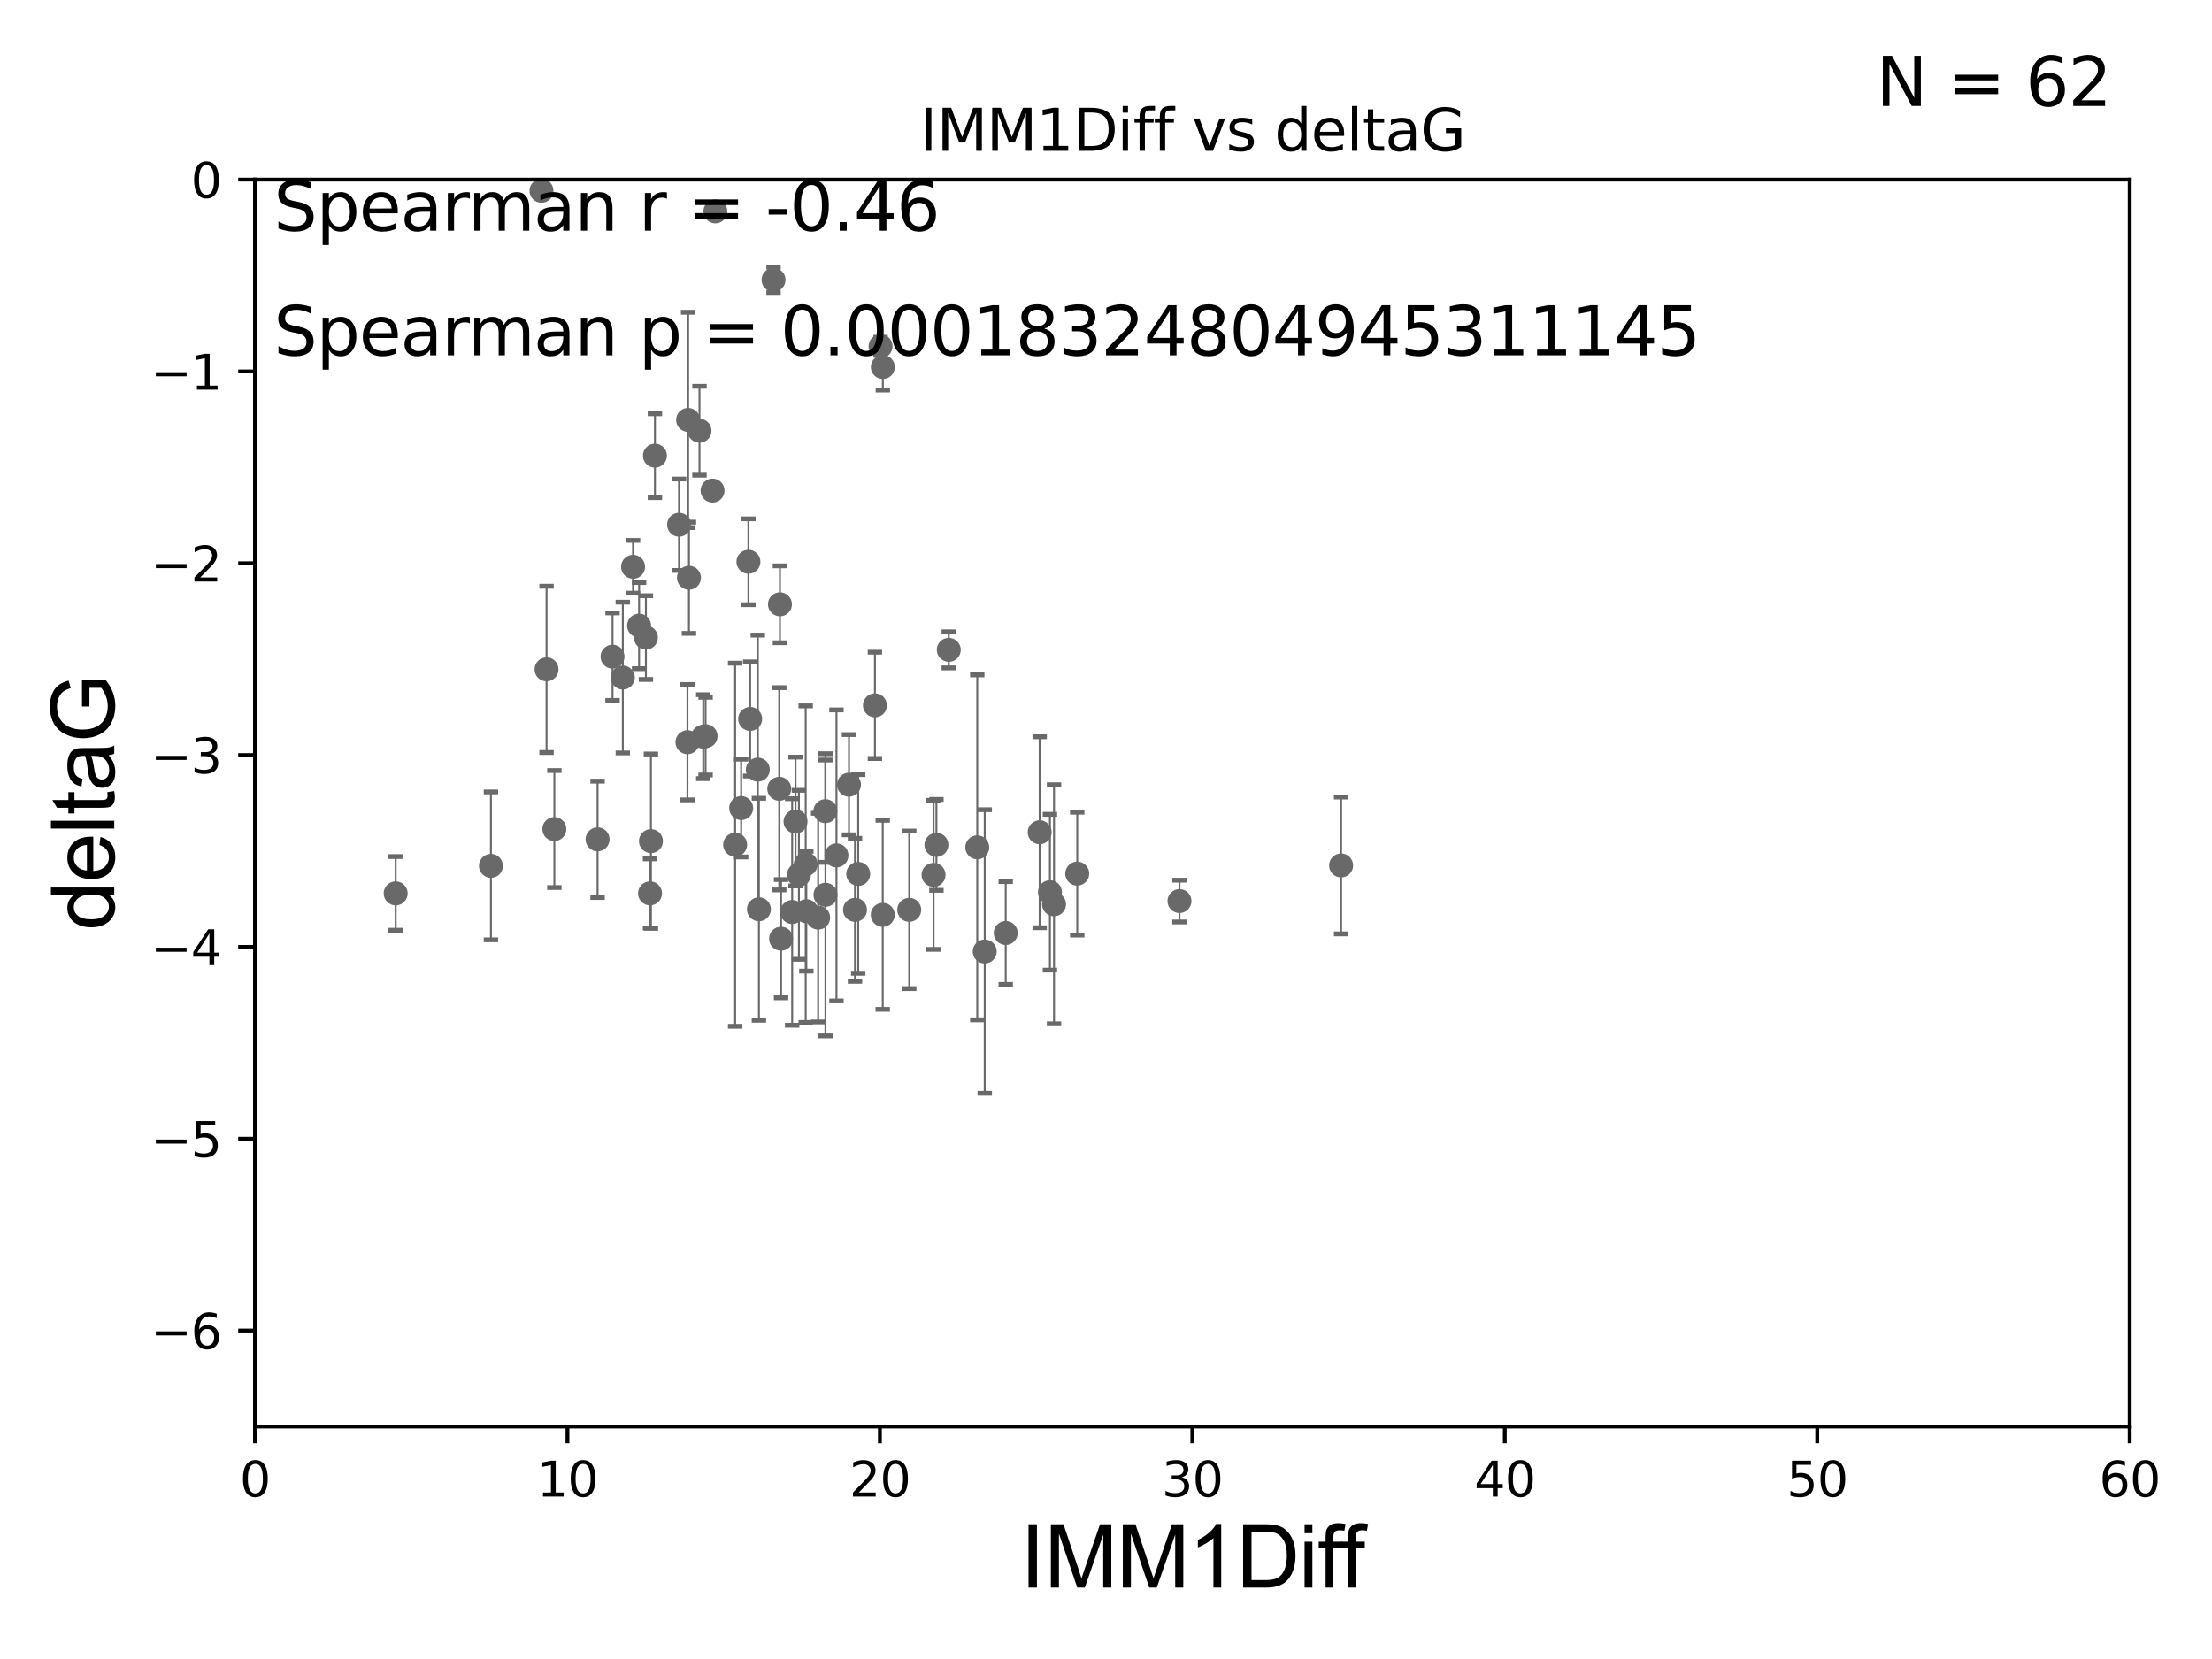 <?xml version="1.0" encoding="utf-8" standalone="no"?>
<!DOCTYPE svg PUBLIC "-//W3C//DTD SVG 1.1//EN"
  "http://www.w3.org/Graphics/SVG/1.1/DTD/svg11.dtd">
<svg xmlns:xlink="http://www.w3.org/1999/xlink" width="460.8pt" height="345.6pt" viewBox="0 0 460.8 345.6" xmlns="http://www.w3.org/2000/svg" version="1.1">
 <defs>
  <style type="text/css">*{stroke-linejoin: round; stroke-linecap: butt}</style>
 </defs>
 <g id="figure_1">
  <g id="patch_1">
   <path d="M 0 345.6 
L 460.8 345.6 
L 460.8 0 
L 0 0 
z
" style="fill: #ffffff"/>
  </g>
  <g id="axes_1">
   <g id="patch_2">
    <path d="M 53.12 297.16 
L 443.655 297.16 
L 443.655 37.411 
L 53.12 37.411 
z
" style="fill: #ffffff"/>
   </g>
   <g id="PathCollection_1">
    <defs>
     <path id="m19faa1e65d" d="M 0 1.118 
C 0.297 1.118 0.581 1 0.791 0.791 
C 1 0.581 1.118 0.297 1.118 0 
C 1.118 -0.297 1 -0.581 0.791 -0.791 
C 0.581 -1 0.297 -1.118 0 -1.118 
C -0.297 -1.118 -0.581 -1 -0.791 -0.791 
C -1 -0.581 -1.118 -0.297 -1.118 0 
C -1.118 0.297 -1 0.581 -0.791 0.791 
C -0.581 1 -0.297 1.118 0 1.118 
z
" style="stroke: #696969"/>
    </defs>
    <g clip-path="url(#p9a0e76ce4c)">
     <use xlink:href="#m19faa1e65d" x="82.423" y="186.106" style="fill: #696969; stroke: #696969"/>
     <use xlink:href="#m19faa1e65d" x="158.096" y="189.419" style="fill: #696969; stroke: #696969"/>
     <use xlink:href="#m19faa1e65d" x="102.269" y="180.376" style="fill: #696969; stroke: #696969"/>
     <use xlink:href="#m19faa1e65d" x="183.891" y="190.574" style="fill: #696969; stroke: #696969"/>
     <use xlink:href="#m19faa1e65d" x="135.412" y="186.106" style="fill: #696969; stroke: #696969"/>
     <use xlink:href="#m19faa1e65d" x="224.409" y="181.991" style="fill: #696969; stroke: #696969"/>
     <use xlink:href="#m19faa1e65d" x="162.711" y="195.547" style="fill: #696969; stroke: #696969"/>
     <use xlink:href="#m19faa1e65d" x="216.585" y="173.374" style="fill: #696969; stroke: #696969"/>
     <use xlink:href="#m19faa1e65d" x="195.073" y="175.999" style="fill: #696969; stroke: #696969"/>
     <use xlink:href="#m19faa1e65d" x="174.251" y="178.199" style="fill: #696969; stroke: #696969"/>
     <use xlink:href="#m19faa1e65d" x="189.41" y="189.537" style="fill: #696969; stroke: #696969"/>
     <use xlink:href="#m19faa1e65d" x="218.72" y="185.863" style="fill: #696969; stroke: #696969"/>
     <use xlink:href="#m19faa1e65d" x="178.111" y="189.535" style="fill: #696969; stroke: #696969"/>
     <use xlink:href="#m19faa1e65d" x="219.573" y="188.373" style="fill: #696969; stroke: #696969"/>
     <use xlink:href="#m19faa1e65d" x="166.427" y="182.237" style="fill: #696969; stroke: #696969"/>
     <use xlink:href="#m19faa1e65d" x="154.399" y="168.335" style="fill: #696969; stroke: #696969"/>
     <use xlink:href="#m19faa1e65d" x="171.96" y="186.405" style="fill: #696969; stroke: #696969"/>
     <use xlink:href="#m19faa1e65d" x="167.84" y="180.024" style="fill: #696969; stroke: #696969"/>
     <use xlink:href="#m19faa1e65d" x="205.136" y="198.212" style="fill: #696969; stroke: #696969"/>
     <use xlink:href="#m19faa1e65d" x="146.985" y="153.352" style="fill: #696969; stroke: #696969"/>
     <use xlink:href="#m19faa1e65d" x="167.976" y="189.822" style="fill: #696969; stroke: #696969"/>
     <use xlink:href="#m19faa1e65d" x="131.878" y="118.068" style="fill: #696969; stroke: #696969"/>
     <use xlink:href="#m19faa1e65d" x="143.347" y="87.479" style="fill: #696969; stroke: #696969"/>
     <use xlink:href="#m19faa1e65d" x="165.021" y="189.984" style="fill: #696969; stroke: #696969"/>
     <use xlink:href="#m19faa1e65d" x="245.706" y="187.708" style="fill: #696969; stroke: #696969"/>
     <use xlink:href="#m19faa1e65d" x="194.474" y="182.252" style="fill: #696969; stroke: #696969"/>
     <use xlink:href="#m19faa1e65d" x="209.51" y="194.359" style="fill: #696969; stroke: #696969"/>
     <use xlink:href="#m19faa1e65d" x="143.522" y="120.356" style="fill: #696969; stroke: #696969"/>
     <use xlink:href="#m19faa1e65d" x="124.484" y="174.85" style="fill: #696969; stroke: #696969"/>
     <use xlink:href="#m19faa1e65d" x="143.21" y="154.616" style="fill: #696969; stroke: #696969"/>
     <use xlink:href="#m19faa1e65d" x="146.503" y="153.463" style="fill: #696969; stroke: #696969"/>
     <use xlink:href="#m19faa1e65d" x="161.142" y="58.296" style="fill: #696969; stroke: #696969"/>
     <use xlink:href="#m19faa1e65d" x="127.602" y="136.796" style="fill: #696969; stroke: #696969"/>
     <use xlink:href="#m19faa1e65d" x="170.437" y="191.154" style="fill: #696969; stroke: #696969"/>
     <use xlink:href="#m19faa1e65d" x="165.724" y="171.14" style="fill: #696969; stroke: #696969"/>
     <use xlink:href="#m19faa1e65d" x="145.716" y="89.728" style="fill: #696969; stroke: #696969"/>
     <use xlink:href="#m19faa1e65d" x="279.376" y="180.29" style="fill: #696969; stroke: #696969"/>
     <use xlink:href="#m19faa1e65d" x="134.553" y="132.82" style="fill: #696969; stroke: #696969"/>
     <use xlink:href="#m19faa1e65d" x="157.868" y="160.327" style="fill: #696969; stroke: #696969"/>
     <use xlink:href="#m19faa1e65d" x="112.8" y="39.743" style="fill: #696969; stroke: #696969"/>
     <use xlink:href="#m19faa1e65d" x="129.743" y="141.149" style="fill: #696969; stroke: #696969"/>
     <use xlink:href="#m19faa1e65d" x="155.909" y="117.024" style="fill: #696969; stroke: #696969"/>
     <use xlink:href="#m19faa1e65d" x="203.58" y="176.517" style="fill: #696969; stroke: #696969"/>
     <use xlink:href="#m19faa1e65d" x="153.143" y="175.971" style="fill: #696969; stroke: #696969"/>
     <use xlink:href="#m19faa1e65d" x="136.434" y="94.924" style="fill: #696969; stroke: #696969"/>
     <use xlink:href="#m19faa1e65d" x="148.437" y="102.197" style="fill: #696969; stroke: #696969"/>
     <use xlink:href="#m19faa1e65d" x="156.273" y="149.765" style="fill: #696969; stroke: #696969"/>
     <use xlink:href="#m19faa1e65d" x="162.333" y="164.319" style="fill: #696969; stroke: #696969"/>
     <use xlink:href="#m19faa1e65d" x="176.861" y="163.468" style="fill: #696969; stroke: #696969"/>
     <use xlink:href="#m19faa1e65d" x="178.781" y="182.053" style="fill: #696969; stroke: #696969"/>
     <use xlink:href="#m19faa1e65d" x="113.855" y="139.439" style="fill: #696969; stroke: #696969"/>
     <use xlink:href="#m19faa1e65d" x="141.459" y="109.305" style="fill: #696969; stroke: #696969"/>
     <use xlink:href="#m19faa1e65d" x="133.134" y="130.324" style="fill: #696969; stroke: #696969"/>
     <use xlink:href="#m19faa1e65d" x="182.263" y="146.939" style="fill: #696969; stroke: #696969"/>
     <use xlink:href="#m19faa1e65d" x="135.601" y="175.22" style="fill: #696969; stroke: #696969"/>
     <use xlink:href="#m19faa1e65d" x="171.94" y="168.98" style="fill: #696969; stroke: #696969"/>
     <use xlink:href="#m19faa1e65d" x="162.476" y="125.884" style="fill: #696969; stroke: #696969"/>
     <use xlink:href="#m19faa1e65d" x="183.91" y="76.455" style="fill: #696969; stroke: #696969"/>
     <use xlink:href="#m19faa1e65d" x="149.022" y="44.03" style="fill: #696969; stroke: #696969"/>
     <use xlink:href="#m19faa1e65d" x="183.435" y="72.141" style="fill: #696969; stroke: #696969"/>
     <use xlink:href="#m19faa1e65d" x="197.65" y="135.376" style="fill: #696969; stroke: #696969"/>
     <use xlink:href="#m19faa1e65d" x="115.482" y="172.707" style="fill: #696969; stroke: #696969"/>
    </g>
   </g>
   <g id="matplotlib.axis_1">
    <g id="xtick_1">
     <g id="line2d_1">
      <defs>
       <path id="m2928870da1" d="M 0 0 
L 0 3.5 
" style="stroke: #000000; stroke-width: 0.8"/>
      </defs>
      <g>
       <use xlink:href="#m2928870da1" x="53.12" y="297.16" style="stroke: #000000; stroke-width: 0.8"/>
      </g>
     </g>
     <g id="text_1">
      <!-- 0 -->
      <g transform="translate(49.939 311.758)scale(0.1 -0.1)">
       <defs>
        <path id="DejaVuSans-30" d="M 2034 4250 
Q 1547 4250 1301 3770 
Q 1056 3291 1056 2328 
Q 1056 1369 1301 889 
Q 1547 409 2034 409 
Q 2525 409 2770 889 
Q 3016 1369 3016 2328 
Q 3016 3291 2770 3770 
Q 2525 4250 2034 4250 
z
M 2034 4750 
Q 2819 4750 3233 4129 
Q 3647 3509 3647 2328 
Q 3647 1150 3233 529 
Q 2819 -91 2034 -91 
Q 1250 -91 836 529 
Q 422 1150 422 2328 
Q 422 3509 836 4129 
Q 1250 4750 2034 4750 
z
" transform="scale(0.016)"/>
       </defs>
       <use xlink:href="#DejaVuSans-30"/>
      </g>
     </g>
    </g>
    <g id="xtick_2">
     <g id="line2d_2">
      <g>
       <use xlink:href="#m2928870da1" x="118.209" y="297.16" style="stroke: #000000; stroke-width: 0.8"/>
      </g>
     </g>
     <g id="text_2">
      <!-- 10 -->
      <g transform="translate(111.847 311.758)scale(0.1 -0.1)">
       <defs>
        <path id="DejaVuSans-31" d="M 794 531 
L 1825 531 
L 1825 4091 
L 703 3866 
L 703 4441 
L 1819 4666 
L 2450 4666 
L 2450 531 
L 3481 531 
L 3481 0 
L 794 0 
L 794 531 
z
" transform="scale(0.016)"/>
       </defs>
       <use xlink:href="#DejaVuSans-31"/>
       <use xlink:href="#DejaVuSans-30" x="63.623"/>
      </g>
     </g>
    </g>
    <g id="xtick_3">
     <g id="line2d_3">
      <g>
       <use xlink:href="#m2928870da1" x="183.298" y="297.16" style="stroke: #000000; stroke-width: 0.8"/>
      </g>
     </g>
     <g id="text_3">
      <!-- 20 -->
      <g transform="translate(176.936 311.758)scale(0.1 -0.1)">
       <defs>
        <path id="DejaVuSans-32" d="M 1228 531 
L 3431 531 
L 3431 0 
L 469 0 
L 469 531 
Q 828 903 1448 1529 
Q 2069 2156 2228 2338 
Q 2531 2678 2651 2914 
Q 2772 3150 2772 3378 
Q 2772 3750 2511 3984 
Q 2250 4219 1831 4219 
Q 1534 4219 1204 4116 
Q 875 4013 500 3803 
L 500 4441 
Q 881 4594 1212 4672 
Q 1544 4750 1819 4750 
Q 2544 4750 2975 4387 
Q 3406 4025 3406 3419 
Q 3406 3131 3298 2873 
Q 3191 2616 2906 2266 
Q 2828 2175 2409 1742 
Q 1991 1309 1228 531 
z
" transform="scale(0.016)"/>
       </defs>
       <use xlink:href="#DejaVuSans-32"/>
       <use xlink:href="#DejaVuSans-30" x="63.623"/>
      </g>
     </g>
    </g>
    <g id="xtick_4">
     <g id="line2d_4">
      <g>
       <use xlink:href="#m2928870da1" x="248.387" y="297.16" style="stroke: #000000; stroke-width: 0.8"/>
      </g>
     </g>
     <g id="text_4">
      <!-- 30 -->
      <g transform="translate(242.025 311.758)scale(0.1 -0.1)">
       <defs>
        <path id="DejaVuSans-33" d="M 2597 2516 
Q 3050 2419 3304 2112 
Q 3559 1806 3559 1356 
Q 3559 666 3084 287 
Q 2609 -91 1734 -91 
Q 1441 -91 1130 -33 
Q 819 25 488 141 
L 488 750 
Q 750 597 1062 519 
Q 1375 441 1716 441 
Q 2309 441 2620 675 
Q 2931 909 2931 1356 
Q 2931 1769 2642 2001 
Q 2353 2234 1838 2234 
L 1294 2234 
L 1294 2753 
L 1863 2753 
Q 2328 2753 2575 2939 
Q 2822 3125 2822 3475 
Q 2822 3834 2567 4026 
Q 2313 4219 1838 4219 
Q 1578 4219 1281 4162 
Q 984 4106 628 3988 
L 628 4550 
Q 988 4650 1302 4700 
Q 1616 4750 1894 4750 
Q 2613 4750 3031 4423 
Q 3450 4097 3450 3541 
Q 3450 3153 3228 2886 
Q 3006 2619 2597 2516 
z
" transform="scale(0.016)"/>
       </defs>
       <use xlink:href="#DejaVuSans-33"/>
       <use xlink:href="#DejaVuSans-30" x="63.623"/>
      </g>
     </g>
    </g>
    <g id="xtick_5">
     <g id="line2d_5">
      <g>
       <use xlink:href="#m2928870da1" x="313.477" y="297.16" style="stroke: #000000; stroke-width: 0.8"/>
      </g>
     </g>
     <g id="text_5">
      <!-- 40 -->
      <g transform="translate(307.114 311.758)scale(0.1 -0.1)">
       <defs>
        <path id="DejaVuSans-34" d="M 2419 4116 
L 825 1625 
L 2419 1625 
L 2419 4116 
z
M 2253 4666 
L 3047 4666 
L 3047 1625 
L 3713 1625 
L 3713 1100 
L 3047 1100 
L 3047 0 
L 2419 0 
L 2419 1100 
L 313 1100 
L 313 1709 
L 2253 4666 
z
" transform="scale(0.016)"/>
       </defs>
       <use xlink:href="#DejaVuSans-34"/>
       <use xlink:href="#DejaVuSans-30" x="63.623"/>
      </g>
     </g>
    </g>
    <g id="xtick_6">
     <g id="line2d_6">
      <g>
       <use xlink:href="#m2928870da1" x="378.566" y="297.16" style="stroke: #000000; stroke-width: 0.8"/>
      </g>
     </g>
     <g id="text_6">
      <!-- 50 -->
      <g transform="translate(372.203 311.758)scale(0.1 -0.1)">
       <defs>
        <path id="DejaVuSans-35" d="M 691 4666 
L 3169 4666 
L 3169 4134 
L 1269 4134 
L 1269 2991 
Q 1406 3038 1543 3061 
Q 1681 3084 1819 3084 
Q 2600 3084 3056 2656 
Q 3513 2228 3513 1497 
Q 3513 744 3044 326 
Q 2575 -91 1722 -91 
Q 1428 -91 1123 -41 
Q 819 9 494 109 
L 494 744 
Q 775 591 1075 516 
Q 1375 441 1709 441 
Q 2250 441 2565 725 
Q 2881 1009 2881 1497 
Q 2881 1984 2565 2268 
Q 2250 2553 1709 2553 
Q 1456 2553 1204 2497 
Q 953 2441 691 2322 
L 691 4666 
z
" transform="scale(0.016)"/>
       </defs>
       <use xlink:href="#DejaVuSans-35"/>
       <use xlink:href="#DejaVuSans-30" x="63.623"/>
      </g>
     </g>
    </g>
    <g id="xtick_7">
     <g id="line2d_7">
      <g>
       <use xlink:href="#m2928870da1" x="443.655" y="297.16" style="stroke: #000000; stroke-width: 0.8"/>
      </g>
     </g>
     <g id="text_7">
      <!-- 60 -->
      <g transform="translate(437.293 311.758)scale(0.1 -0.1)">
       <defs>
        <path id="DejaVuSans-36" d="M 2113 2584 
Q 1688 2584 1439 2293 
Q 1191 2003 1191 1497 
Q 1191 994 1439 701 
Q 1688 409 2113 409 
Q 2538 409 2786 701 
Q 3034 994 3034 1497 
Q 3034 2003 2786 2293 
Q 2538 2584 2113 2584 
z
M 3366 4563 
L 3366 3988 
Q 3128 4100 2886 4159 
Q 2644 4219 2406 4219 
Q 1781 4219 1451 3797 
Q 1122 3375 1075 2522 
Q 1259 2794 1537 2939 
Q 1816 3084 2150 3084 
Q 2853 3084 3261 2657 
Q 3669 2231 3669 1497 
Q 3669 778 3244 343 
Q 2819 -91 2113 -91 
Q 1303 -91 875 529 
Q 447 1150 447 2328 
Q 447 3434 972 4092 
Q 1497 4750 2381 4750 
Q 2619 4750 2861 4703 
Q 3103 4656 3366 4563 
z
" transform="scale(0.016)"/>
       </defs>
       <use xlink:href="#DejaVuSans-36"/>
       <use xlink:href="#DejaVuSans-30" x="63.623"/>
      </g>
     </g>
    </g>
    <g id="text_8">
     <!-- IMM1Diff -->
     <g transform="translate(212.546 330.722)scale(0.18 -0.18)">
      <defs>
       <path id="ArialMT-49" d="M 597 0 
L 597 4581 
L 1203 4581 
L 1203 0 
L 597 0 
z
" transform="scale(0.016)"/>
       <path id="ArialMT-4d" d="M 475 0 
L 475 4581 
L 1388 4581 
L 2472 1338 
Q 2622 884 2691 659 
Q 2769 909 2934 1394 
L 4031 4581 
L 4847 4581 
L 4847 0 
L 4263 0 
L 4263 3834 
L 2931 0 
L 2384 0 
L 1059 3900 
L 1059 0 
L 475 0 
z
" transform="scale(0.016)"/>
       <path id="ArialMT-31" d="M 2384 0 
L 1822 0 
L 1822 3584 
Q 1619 3391 1289 3197 
Q 959 3003 697 2906 
L 697 3450 
Q 1169 3672 1522 3987 
Q 1875 4303 2022 4600 
L 2384 4600 
L 2384 0 
z
" transform="scale(0.016)"/>
       <path id="ArialMT-44" d="M 494 0 
L 494 4581 
L 2072 4581 
Q 2606 4581 2888 4516 
Q 3281 4425 3559 4188 
Q 3922 3881 4101 3404 
Q 4281 2928 4281 2316 
Q 4281 1794 4159 1391 
Q 4038 988 3847 723 
Q 3656 459 3429 307 
Q 3203 156 2883 78 
Q 2563 0 2147 0 
L 494 0 
z
M 1100 541 
L 2078 541 
Q 2531 541 2789 625 
Q 3047 709 3200 863 
Q 3416 1078 3536 1442 
Q 3656 1806 3656 2325 
Q 3656 3044 3420 3430 
Q 3184 3816 2847 3947 
Q 2603 4041 2063 4041 
L 1100 4041 
L 1100 541 
z
" transform="scale(0.016)"/>
       <path id="ArialMT-69" d="M 425 3934 
L 425 4581 
L 988 4581 
L 988 3934 
L 425 3934 
z
M 425 0 
L 425 3319 
L 988 3319 
L 988 0 
L 425 0 
z
" transform="scale(0.016)"/>
       <path id="ArialMT-66" d="M 556 0 
L 556 2881 
L 59 2881 
L 59 3319 
L 556 3319 
L 556 3672 
Q 556 4006 616 4169 
Q 697 4388 901 4523 
Q 1106 4659 1475 4659 
Q 1713 4659 2000 4603 
L 1916 4113 
Q 1741 4144 1584 4144 
Q 1328 4144 1222 4034 
Q 1116 3925 1116 3625 
L 1116 3319 
L 1763 3319 
L 1763 2881 
L 1116 2881 
L 1116 0 
L 556 0 
z
" transform="scale(0.016)"/>
      </defs>
      <use xlink:href="#ArialMT-49"/>
      <use xlink:href="#ArialMT-4d" x="27.783"/>
      <use xlink:href="#ArialMT-4d" x="111.084"/>
      <use xlink:href="#ArialMT-31" x="194.385"/>
      <use xlink:href="#ArialMT-44" x="250"/>
      <use xlink:href="#ArialMT-69" x="322.217"/>
      <use xlink:href="#ArialMT-66" x="344.434"/>
      <use xlink:href="#ArialMT-66" x="370.467"/>
     </g>
    </g>
   </g>
   <g id="matplotlib.axis_2">
    <g id="ytick_1">
     <g id="line2d_8">
      <defs>
       <path id="m49fbca6e8a" d="M 0 0 
L -3.5 0 
" style="stroke: #000000; stroke-width: 0.8"/>
      </defs>
      <g>
       <use xlink:href="#m49fbca6e8a" x="53.12" y="277.179" style="stroke: #000000; stroke-width: 0.8"/>
      </g>
     </g>
     <g id="text_9">
      <!-- −6 -->
      <g transform="translate(31.378 280.979)scale(0.1 -0.1)">
       <defs>
        <path id="DejaVuSans-2212" d="M 678 2272 
L 4684 2272 
L 4684 1741 
L 678 1741 
L 678 2272 
z
" transform="scale(0.016)"/>
       </defs>
       <use xlink:href="#DejaVuSans-2212"/>
       <use xlink:href="#DejaVuSans-36" x="83.789"/>
      </g>
     </g>
    </g>
    <g id="ytick_2">
     <g id="line2d_9">
      <g>
       <use xlink:href="#m49fbca6e8a" x="53.12" y="237.218" style="stroke: #000000; stroke-width: 0.8"/>
      </g>
     </g>
     <g id="text_10">
      <!-- −5 -->
      <g transform="translate(31.378 241.017)scale(0.1 -0.1)">
       <use xlink:href="#DejaVuSans-2212"/>
       <use xlink:href="#DejaVuSans-35" x="83.789"/>
      </g>
     </g>
    </g>
    <g id="ytick_3">
     <g id="line2d_10">
      <g>
       <use xlink:href="#m49fbca6e8a" x="53.12" y="197.257" style="stroke: #000000; stroke-width: 0.8"/>
      </g>
     </g>
     <g id="text_11">
      <!-- −4 -->
      <g transform="translate(31.378 201.056)scale(0.1 -0.1)">
       <use xlink:href="#DejaVuSans-2212"/>
       <use xlink:href="#DejaVuSans-34" x="83.789"/>
      </g>
     </g>
    </g>
    <g id="ytick_4">
     <g id="line2d_11">
      <g>
       <use xlink:href="#m49fbca6e8a" x="53.12" y="157.295" style="stroke: #000000; stroke-width: 0.8"/>
      </g>
     </g>
     <g id="text_12">
      <!-- −3 -->
      <g transform="translate(31.378 161.094)scale(0.1 -0.1)">
       <use xlink:href="#DejaVuSans-2212"/>
       <use xlink:href="#DejaVuSans-33" x="83.789"/>
      </g>
     </g>
    </g>
    <g id="ytick_5">
     <g id="line2d_12">
      <g>
       <use xlink:href="#m49fbca6e8a" x="53.12" y="117.334" style="stroke: #000000; stroke-width: 0.8"/>
      </g>
     </g>
     <g id="text_13">
      <!-- −2 -->
      <g transform="translate(31.378 121.133)scale(0.1 -0.1)">
       <use xlink:href="#DejaVuSans-2212"/>
       <use xlink:href="#DejaVuSans-32" x="83.789"/>
      </g>
     </g>
    </g>
    <g id="ytick_6">
     <g id="line2d_13">
      <g>
       <use xlink:href="#m49fbca6e8a" x="53.12" y="77.373" style="stroke: #000000; stroke-width: 0.8"/>
      </g>
     </g>
     <g id="text_14">
      <!-- −1 -->
      <g transform="translate(31.378 81.172)scale(0.1 -0.1)">
       <use xlink:href="#DejaVuSans-2212"/>
       <use xlink:href="#DejaVuSans-31" x="83.789"/>
      </g>
     </g>
    </g>
    <g id="ytick_7">
     <g id="line2d_14">
      <g>
       <use xlink:href="#m49fbca6e8a" x="53.12" y="37.411" style="stroke: #000000; stroke-width: 0.8"/>
      </g>
     </g>
     <g id="text_15">
      <!-- 0 -->
      <g transform="translate(39.758 41.21)scale(0.1 -0.1)">
       <use xlink:href="#DejaVuSans-30"/>
      </g>
     </g>
    </g>
    <g id="text_16">
     <!-- deltaG -->
     <g transform="translate(23.8 193.8)rotate(-90)scale(0.18 -0.18)">
      <defs>
       <path id="ArialMT-64" d="M 2575 0 
L 2575 419 
Q 2259 -75 1647 -75 
Q 1250 -75 917 144 
Q 584 363 401 755 
Q 219 1147 219 1656 
Q 219 2153 384 2558 
Q 550 2963 881 3178 
Q 1213 3394 1622 3394 
Q 1922 3394 2156 3267 
Q 2391 3141 2538 2938 
L 2538 4581 
L 3097 4581 
L 3097 0 
L 2575 0 
z
M 797 1656 
Q 797 1019 1065 703 
Q 1334 388 1700 388 
Q 2069 388 2326 689 
Q 2584 991 2584 1609 
Q 2584 2291 2321 2609 
Q 2059 2928 1675 2928 
Q 1300 2928 1048 2622 
Q 797 2316 797 1656 
z
" transform="scale(0.016)"/>
       <path id="ArialMT-65" d="M 2694 1069 
L 3275 997 
Q 3138 488 2766 206 
Q 2394 -75 1816 -75 
Q 1088 -75 661 373 
Q 234 822 234 1631 
Q 234 2469 665 2931 
Q 1097 3394 1784 3394 
Q 2450 3394 2872 2941 
Q 3294 2488 3294 1666 
Q 3294 1616 3291 1516 
L 816 1516 
Q 847 969 1125 678 
Q 1403 388 1819 388 
Q 2128 388 2347 550 
Q 2566 713 2694 1069 
z
M 847 1978 
L 2700 1978 
Q 2663 2397 2488 2606 
Q 2219 2931 1791 2931 
Q 1403 2931 1139 2672 
Q 875 2413 847 1978 
z
" transform="scale(0.016)"/>
       <path id="ArialMT-6c" d="M 409 0 
L 409 4581 
L 972 4581 
L 972 0 
L 409 0 
z
" transform="scale(0.016)"/>
       <path id="ArialMT-74" d="M 1650 503 
L 1731 6 
Q 1494 -44 1306 -44 
Q 1000 -44 831 53 
Q 663 150 594 308 
Q 525 466 525 972 
L 525 2881 
L 113 2881 
L 113 3319 
L 525 3319 
L 525 4141 
L 1084 4478 
L 1084 3319 
L 1650 3319 
L 1650 2881 
L 1084 2881 
L 1084 941 
Q 1084 700 1114 631 
Q 1144 563 1211 522 
Q 1278 481 1403 481 
Q 1497 481 1650 503 
z
" transform="scale(0.016)"/>
       <path id="ArialMT-61" d="M 2588 409 
Q 2275 144 1986 34 
Q 1697 -75 1366 -75 
Q 819 -75 525 192 
Q 231 459 231 875 
Q 231 1119 342 1320 
Q 453 1522 633 1644 
Q 813 1766 1038 1828 
Q 1203 1872 1538 1913 
Q 2219 1994 2541 2106 
Q 2544 2222 2544 2253 
Q 2544 2597 2384 2738 
Q 2169 2928 1744 2928 
Q 1347 2928 1158 2789 
Q 969 2650 878 2297 
L 328 2372 
Q 403 2725 575 2942 
Q 747 3159 1072 3276 
Q 1397 3394 1825 3394 
Q 2250 3394 2515 3294 
Q 2781 3194 2906 3042 
Q 3031 2891 3081 2659 
Q 3109 2516 3109 2141 
L 3109 1391 
Q 3109 606 3145 398 
Q 3181 191 3288 0 
L 2700 0 
Q 2613 175 2588 409 
z
M 2541 1666 
Q 2234 1541 1622 1453 
Q 1275 1403 1131 1340 
Q 988 1278 909 1158 
Q 831 1038 831 891 
Q 831 666 1001 516 
Q 1172 366 1500 366 
Q 1825 366 2078 508 
Q 2331 650 2450 897 
Q 2541 1088 2541 1459 
L 2541 1666 
z
" transform="scale(0.016)"/>
       <path id="ArialMT-47" d="M 2638 1797 
L 2638 2334 
L 4578 2338 
L 4578 638 
Q 4131 281 3656 101 
Q 3181 -78 2681 -78 
Q 2006 -78 1454 211 
Q 903 500 622 1047 
Q 341 1594 341 2269 
Q 341 2938 620 3517 
Q 900 4097 1425 4378 
Q 1950 4659 2634 4659 
Q 3131 4659 3532 4498 
Q 3934 4338 4162 4050 
Q 4391 3763 4509 3300 
L 3963 3150 
Q 3859 3500 3706 3700 
Q 3553 3900 3268 4020 
Q 2984 4141 2638 4141 
Q 2222 4141 1919 4014 
Q 1616 3888 1430 3681 
Q 1244 3475 1141 3228 
Q 966 2803 966 2306 
Q 966 1694 1177 1281 
Q 1388 869 1791 669 
Q 2194 469 2647 469 
Q 3041 469 3416 620 
Q 3791 772 3984 944 
L 3984 1797 
L 2638 1797 
z
" transform="scale(0.016)"/>
      </defs>
      <use xlink:href="#ArialMT-64"/>
      <use xlink:href="#ArialMT-65" x="55.615"/>
      <use xlink:href="#ArialMT-6c" x="111.23"/>
      <use xlink:href="#ArialMT-74" x="133.447"/>
      <use xlink:href="#ArialMT-61" x="161.23"/>
      <use xlink:href="#ArialMT-47" x="216.846"/>
     </g>
    </g>
   </g>
   <g id="LineCollection_1">
    <path d="M 82.423 193.772 
L 82.423 178.44 
" clip-path="url(#p9a0e76ce4c)" style="fill: none; stroke: #696969; stroke-width: 0.4"/>
    <path d="M 158.096 212.542 
L 158.096 166.296 
" clip-path="url(#p9a0e76ce4c)" style="fill: none; stroke: #696969; stroke-width: 0.4"/>
    <path d="M 102.269 195.776 
L 102.269 164.976 
" clip-path="url(#p9a0e76ce4c)" style="fill: none; stroke: #696969; stroke-width: 0.4"/>
    <path d="M 183.891 210.264 
L 183.891 170.885 
" clip-path="url(#p9a0e76ce4c)" style="fill: none; stroke: #696969; stroke-width: 0.4"/>
    <path d="M 135.412 193.294 
L 135.412 178.917 
" clip-path="url(#p9a0e76ce4c)" style="fill: none; stroke: #696969; stroke-width: 0.4"/>
    <path d="M 224.409 194.789 
L 224.409 169.193 
" clip-path="url(#p9a0e76ce4c)" style="fill: none; stroke: #696969; stroke-width: 0.4"/>
    <path d="M 162.711 207.865 
L 162.711 183.229 
" clip-path="url(#p9a0e76ce4c)" style="fill: none; stroke: #696969; stroke-width: 0.4"/>
    <path d="M 216.585 193.262 
L 216.585 153.485 
" clip-path="url(#p9a0e76ce4c)" style="fill: none; stroke: #696969; stroke-width: 0.4"/>
    <path d="M 195.073 185.465 
L 195.073 166.533 
" clip-path="url(#p9a0e76ce4c)" style="fill: none; stroke: #696969; stroke-width: 0.4"/>
    <path d="M 174.251 208.509 
L 174.251 147.888 
" clip-path="url(#p9a0e76ce4c)" style="fill: none; stroke: #696969; stroke-width: 0.4"/>
    <path d="M 189.41 205.949 
L 189.41 173.124 
" clip-path="url(#p9a0e76ce4c)" style="fill: none; stroke: #696969; stroke-width: 0.4"/>
    <path d="M 218.72 202.091 
L 218.72 169.634 
" clip-path="url(#p9a0e76ce4c)" style="fill: none; stroke: #696969; stroke-width: 0.4"/>
    <path d="M 178.111 204.427 
L 178.111 174.643 
" clip-path="url(#p9a0e76ce4c)" style="fill: none; stroke: #696969; stroke-width: 0.4"/>
    <path d="M 219.573 213.274 
L 219.573 163.471 
" clip-path="url(#p9a0e76ce4c)" style="fill: none; stroke: #696969; stroke-width: 0.4"/>
    <path d="M 166.427 199.83 
L 166.427 164.644 
" clip-path="url(#p9a0e76ce4c)" style="fill: none; stroke: #696969; stroke-width: 0.4"/>
    <path d="M 154.399 178.518 
L 154.399 158.152 
" clip-path="url(#p9a0e76ce4c)" style="fill: none; stroke: #696969; stroke-width: 0.4"/>
    <path d="M 171.96 215.799 
L 171.96 157.011 
" clip-path="url(#p9a0e76ce4c)" style="fill: none; stroke: #696969; stroke-width: 0.4"/>
    <path d="M 167.84 212.998 
L 167.84 147.05 
" clip-path="url(#p9a0e76ce4c)" style="fill: none; stroke: #696969; stroke-width: 0.4"/>
    <path d="M 205.136 227.747 
L 205.136 168.678 
" clip-path="url(#p9a0e76ce4c)" style="fill: none; stroke: #696969; stroke-width: 0.4"/>
    <path d="M 146.985 161.447 
L 146.985 145.257 
" clip-path="url(#p9a0e76ce4c)" style="fill: none; stroke: #696969; stroke-width: 0.4"/>
    <path d="M 167.976 202.298 
L 167.976 177.345 
" clip-path="url(#p9a0e76ce4c)" style="fill: none; stroke: #696969; stroke-width: 0.4"/>
    <path d="M 131.878 123.559 
L 131.878 112.578 
" clip-path="url(#p9a0e76ce4c)" style="fill: none; stroke: #696969; stroke-width: 0.4"/>
    <path d="M 143.347 109.908 
L 143.347 65.051 
" clip-path="url(#p9a0e76ce4c)" style="fill: none; stroke: #696969; stroke-width: 0.4"/>
    <path d="M 165.021 213.579 
L 165.021 166.389 
" clip-path="url(#p9a0e76ce4c)" style="fill: none; stroke: #696969; stroke-width: 0.4"/>
    <path d="M 245.706 192.054 
L 245.706 183.361 
" clip-path="url(#p9a0e76ce4c)" style="fill: none; stroke: #696969; stroke-width: 0.4"/>
    <path d="M 194.474 197.771 
L 194.474 166.733 
" clip-path="url(#p9a0e76ce4c)" style="fill: none; stroke: #696969; stroke-width: 0.4"/>
    <path d="M 209.51 205.069 
L 209.51 183.649 
" clip-path="url(#p9a0e76ce4c)" style="fill: none; stroke: #696969; stroke-width: 0.4"/>
    <path d="M 143.522 131.941 
L 143.522 108.772 
" clip-path="url(#p9a0e76ce4c)" style="fill: none; stroke: #696969; stroke-width: 0.4"/>
    <path d="M 124.484 186.971 
L 124.484 162.729 
" clip-path="url(#p9a0e76ce4c)" style="fill: none; stroke: #696969; stroke-width: 0.4"/>
    <path d="M 143.21 166.633 
L 143.21 142.598 
" clip-path="url(#p9a0e76ce4c)" style="fill: none; stroke: #696969; stroke-width: 0.4"/>
    <path d="M 146.503 162.203 
L 146.503 144.722 
" clip-path="url(#p9a0e76ce4c)" style="fill: none; stroke: #696969; stroke-width: 0.4"/>
    <path d="M 161.142 60.924 
L 161.142 55.667 
" clip-path="url(#p9a0e76ce4c)" style="fill: none; stroke: #696969; stroke-width: 0.4"/>
    <path d="M 127.602 145.911 
L 127.602 127.681 
" clip-path="url(#p9a0e76ce4c)" style="fill: none; stroke: #696969; stroke-width: 0.4"/>
    <path d="M 170.437 212.883 
L 170.437 169.424 
" clip-path="url(#p9a0e76ce4c)" style="fill: none; stroke: #696969; stroke-width: 0.4"/>
    <path d="M 165.724 184.556 
L 165.724 157.723 
" clip-path="url(#p9a0e76ce4c)" style="fill: none; stroke: #696969; stroke-width: 0.4"/>
    <path d="M 145.716 98.987 
L 145.716 80.469 
" clip-path="url(#p9a0e76ce4c)" style="fill: none; stroke: #696969; stroke-width: 0.4"/>
    <path d="M 279.376 194.544 
L 279.376 166.036 
" clip-path="url(#p9a0e76ce4c)" style="fill: none; stroke: #696969; stroke-width: 0.4"/>
    <path d="M 134.553 141.544 
L 134.553 124.096 
" clip-path="url(#p9a0e76ce4c)" style="fill: none; stroke: #696969; stroke-width: 0.4"/>
    <path d="M 157.868 188.351 
L 157.868 132.303 
" clip-path="url(#p9a0e76ce4c)" style="fill: none; stroke: #696969; stroke-width: 0.4"/>
    <path d="M 112.8 40.339 
L 112.8 39.147 
" clip-path="url(#p9a0e76ce4c)" style="fill: none; stroke: #696969; stroke-width: 0.4"/>
    <path d="M 129.743 156.854 
L 129.743 125.445 
" clip-path="url(#p9a0e76ce4c)" style="fill: none; stroke: #696969; stroke-width: 0.4"/>
    <path d="M 155.909 125.969 
L 155.909 108.079 
" clip-path="url(#p9a0e76ce4c)" style="fill: none; stroke: #696969; stroke-width: 0.4"/>
    <path d="M 203.58 212.446 
L 203.58 140.589 
" clip-path="url(#p9a0e76ce4c)" style="fill: none; stroke: #696969; stroke-width: 0.4"/>
    <path d="M 153.143 213.79 
L 153.143 138.152 
" clip-path="url(#p9a0e76ce4c)" style="fill: none; stroke: #696969; stroke-width: 0.4"/>
    <path d="M 136.434 103.66 
L 136.434 86.189 
" clip-path="url(#p9a0e76ce4c)" style="fill: none; stroke: #696969; stroke-width: 0.4"/>
    <path d="M 148.437 103.324 
L 148.437 101.07 
" clip-path="url(#p9a0e76ce4c)" style="fill: none; stroke: #696969; stroke-width: 0.4"/>
    <path d="M 156.273 161.656 
L 156.273 137.874 
" clip-path="url(#p9a0e76ce4c)" style="fill: none; stroke: #696969; stroke-width: 0.4"/>
    <path d="M 162.333 185.386 
L 162.333 143.252 
" clip-path="url(#p9a0e76ce4c)" style="fill: none; stroke: #696969; stroke-width: 0.4"/>
    <path d="M 176.861 173.905 
L 176.861 153.031 
" clip-path="url(#p9a0e76ce4c)" style="fill: none; stroke: #696969; stroke-width: 0.4"/>
    <path d="M 178.781 202.753 
L 178.781 161.353 
" clip-path="url(#p9a0e76ce4c)" style="fill: none; stroke: #696969; stroke-width: 0.4"/>
    <path d="M 113.855 156.758 
L 113.855 122.12 
" clip-path="url(#p9a0e76ce4c)" style="fill: none; stroke: #696969; stroke-width: 0.4"/>
    <path d="M 141.459 118.83 
L 141.459 99.781 
" clip-path="url(#p9a0e76ce4c)" style="fill: none; stroke: #696969; stroke-width: 0.4"/>
    <path d="M 133.134 139.295 
L 133.134 121.353 
" clip-path="url(#p9a0e76ce4c)" style="fill: none; stroke: #696969; stroke-width: 0.4"/>
    <path d="M 182.263 158.012 
L 182.263 135.866 
" clip-path="url(#p9a0e76ce4c)" style="fill: none; stroke: #696969; stroke-width: 0.4"/>
    <path d="M 135.601 193.363 
L 135.601 157.077 
" clip-path="url(#p9a0e76ce4c)" style="fill: none; stroke: #696969; stroke-width: 0.4"/>
    <path d="M 171.94 179.638 
L 171.94 158.322 
" clip-path="url(#p9a0e76ce4c)" style="fill: none; stroke: #696969; stroke-width: 0.4"/>
    <path d="M 162.476 133.894 
L 162.476 117.874 
" clip-path="url(#p9a0e76ce4c)" style="fill: none; stroke: #696969; stroke-width: 0.4"/>
    <path d="M 183.91 81.253 
L 183.91 71.657 
" clip-path="url(#p9a0e76ce4c)" style="fill: none; stroke: #696969; stroke-width: 0.4"/>
    <path d="M 149.022 45.49 
L 149.022 42.569 
" clip-path="url(#p9a0e76ce4c)" style="fill: none; stroke: #696969; stroke-width: 0.4"/>
    <path d="M 183.435 74.007 
L 183.435 70.275 
" clip-path="url(#p9a0e76ce4c)" style="fill: none; stroke: #696969; stroke-width: 0.4"/>
    <path d="M 197.65 139.136 
L 197.65 131.615 
" clip-path="url(#p9a0e76ce4c)" style="fill: none; stroke: #696969; stroke-width: 0.4"/>
    <path d="M 115.482 184.894 
L 115.482 160.52 
" clip-path="url(#p9a0e76ce4c)" style="fill: none; stroke: #696969; stroke-width: 0.4"/>
   </g>
   <g id="line2d_15">
    <defs>
     <path id="maac2ceda4a" d="M 1.5 0 
L -1.5 -0 
" style="stroke: #696969"/>
    </defs>
    <g clip-path="url(#p9a0e76ce4c)">
     <use xlink:href="#maac2ceda4a" x="82.423" y="193.772" style="fill: #696969; stroke: #696969"/>
     <use xlink:href="#maac2ceda4a" x="158.096" y="212.542" style="fill: #696969; stroke: #696969"/>
     <use xlink:href="#maac2ceda4a" x="102.269" y="195.776" style="fill: #696969; stroke: #696969"/>
     <use xlink:href="#maac2ceda4a" x="183.891" y="210.264" style="fill: #696969; stroke: #696969"/>
     <use xlink:href="#maac2ceda4a" x="135.412" y="193.294" style="fill: #696969; stroke: #696969"/>
     <use xlink:href="#maac2ceda4a" x="224.409" y="194.789" style="fill: #696969; stroke: #696969"/>
     <use xlink:href="#maac2ceda4a" x="162.711" y="207.865" style="fill: #696969; stroke: #696969"/>
     <use xlink:href="#maac2ceda4a" x="216.585" y="193.262" style="fill: #696969; stroke: #696969"/>
     <use xlink:href="#maac2ceda4a" x="195.073" y="185.465" style="fill: #696969; stroke: #696969"/>
     <use xlink:href="#maac2ceda4a" x="174.251" y="208.509" style="fill: #696969; stroke: #696969"/>
     <use xlink:href="#maac2ceda4a" x="189.41" y="205.949" style="fill: #696969; stroke: #696969"/>
     <use xlink:href="#maac2ceda4a" x="218.72" y="202.091" style="fill: #696969; stroke: #696969"/>
     <use xlink:href="#maac2ceda4a" x="178.111" y="204.427" style="fill: #696969; stroke: #696969"/>
     <use xlink:href="#maac2ceda4a" x="219.573" y="213.274" style="fill: #696969; stroke: #696969"/>
     <use xlink:href="#maac2ceda4a" x="166.427" y="199.83" style="fill: #696969; stroke: #696969"/>
     <use xlink:href="#maac2ceda4a" x="154.399" y="178.518" style="fill: #696969; stroke: #696969"/>
     <use xlink:href="#maac2ceda4a" x="171.96" y="215.799" style="fill: #696969; stroke: #696969"/>
     <use xlink:href="#maac2ceda4a" x="167.84" y="212.998" style="fill: #696969; stroke: #696969"/>
     <use xlink:href="#maac2ceda4a" x="205.136" y="227.747" style="fill: #696969; stroke: #696969"/>
     <use xlink:href="#maac2ceda4a" x="146.985" y="161.447" style="fill: #696969; stroke: #696969"/>
     <use xlink:href="#maac2ceda4a" x="167.976" y="202.298" style="fill: #696969; stroke: #696969"/>
     <use xlink:href="#maac2ceda4a" x="131.878" y="123.559" style="fill: #696969; stroke: #696969"/>
     <use xlink:href="#maac2ceda4a" x="143.347" y="109.908" style="fill: #696969; stroke: #696969"/>
     <use xlink:href="#maac2ceda4a" x="165.021" y="213.579" style="fill: #696969; stroke: #696969"/>
     <use xlink:href="#maac2ceda4a" x="245.706" y="192.054" style="fill: #696969; stroke: #696969"/>
     <use xlink:href="#maac2ceda4a" x="194.474" y="197.771" style="fill: #696969; stroke: #696969"/>
     <use xlink:href="#maac2ceda4a" x="209.51" y="205.069" style="fill: #696969; stroke: #696969"/>
     <use xlink:href="#maac2ceda4a" x="143.522" y="131.941" style="fill: #696969; stroke: #696969"/>
     <use xlink:href="#maac2ceda4a" x="124.484" y="186.971" style="fill: #696969; stroke: #696969"/>
     <use xlink:href="#maac2ceda4a" x="143.21" y="166.633" style="fill: #696969; stroke: #696969"/>
     <use xlink:href="#maac2ceda4a" x="146.503" y="162.203" style="fill: #696969; stroke: #696969"/>
     <use xlink:href="#maac2ceda4a" x="161.142" y="60.924" style="fill: #696969; stroke: #696969"/>
     <use xlink:href="#maac2ceda4a" x="127.602" y="145.911" style="fill: #696969; stroke: #696969"/>
     <use xlink:href="#maac2ceda4a" x="170.437" y="212.883" style="fill: #696969; stroke: #696969"/>
     <use xlink:href="#maac2ceda4a" x="165.724" y="184.556" style="fill: #696969; stroke: #696969"/>
     <use xlink:href="#maac2ceda4a" x="145.716" y="98.987" style="fill: #696969; stroke: #696969"/>
     <use xlink:href="#maac2ceda4a" x="279.376" y="194.544" style="fill: #696969; stroke: #696969"/>
     <use xlink:href="#maac2ceda4a" x="134.553" y="141.544" style="fill: #696969; stroke: #696969"/>
     <use xlink:href="#maac2ceda4a" x="157.868" y="188.351" style="fill: #696969; stroke: #696969"/>
     <use xlink:href="#maac2ceda4a" x="112.8" y="40.339" style="fill: #696969; stroke: #696969"/>
     <use xlink:href="#maac2ceda4a" x="129.743" y="156.854" style="fill: #696969; stroke: #696969"/>
     <use xlink:href="#maac2ceda4a" x="155.909" y="125.969" style="fill: #696969; stroke: #696969"/>
     <use xlink:href="#maac2ceda4a" x="203.58" y="212.446" style="fill: #696969; stroke: #696969"/>
     <use xlink:href="#maac2ceda4a" x="153.143" y="213.79" style="fill: #696969; stroke: #696969"/>
     <use xlink:href="#maac2ceda4a" x="136.434" y="103.66" style="fill: #696969; stroke: #696969"/>
     <use xlink:href="#maac2ceda4a" x="148.437" y="103.324" style="fill: #696969; stroke: #696969"/>
     <use xlink:href="#maac2ceda4a" x="156.273" y="161.656" style="fill: #696969; stroke: #696969"/>
     <use xlink:href="#maac2ceda4a" x="162.333" y="185.386" style="fill: #696969; stroke: #696969"/>
     <use xlink:href="#maac2ceda4a" x="176.861" y="173.905" style="fill: #696969; stroke: #696969"/>
     <use xlink:href="#maac2ceda4a" x="178.781" y="202.753" style="fill: #696969; stroke: #696969"/>
     <use xlink:href="#maac2ceda4a" x="113.855" y="156.758" style="fill: #696969; stroke: #696969"/>
     <use xlink:href="#maac2ceda4a" x="141.459" y="118.83" style="fill: #696969; stroke: #696969"/>
     <use xlink:href="#maac2ceda4a" x="133.134" y="139.295" style="fill: #696969; stroke: #696969"/>
     <use xlink:href="#maac2ceda4a" x="182.263" y="158.012" style="fill: #696969; stroke: #696969"/>
     <use xlink:href="#maac2ceda4a" x="135.601" y="193.363" style="fill: #696969; stroke: #696969"/>
     <use xlink:href="#maac2ceda4a" x="171.94" y="179.638" style="fill: #696969; stroke: #696969"/>
     <use xlink:href="#maac2ceda4a" x="162.476" y="133.894" style="fill: #696969; stroke: #696969"/>
     <use xlink:href="#maac2ceda4a" x="183.91" y="81.253" style="fill: #696969; stroke: #696969"/>
     <use xlink:href="#maac2ceda4a" x="149.022" y="45.49" style="fill: #696969; stroke: #696969"/>
     <use xlink:href="#maac2ceda4a" x="183.435" y="74.007" style="fill: #696969; stroke: #696969"/>
     <use xlink:href="#maac2ceda4a" x="197.65" y="139.136" style="fill: #696969; stroke: #696969"/>
     <use xlink:href="#maac2ceda4a" x="115.482" y="184.894" style="fill: #696969; stroke: #696969"/>
    </g>
   </g>
   <g id="line2d_16">
    <g clip-path="url(#p9a0e76ce4c)">
     <use xlink:href="#maac2ceda4a" x="82.423" y="178.44" style="fill: #696969; stroke: #696969"/>
     <use xlink:href="#maac2ceda4a" x="158.096" y="166.296" style="fill: #696969; stroke: #696969"/>
     <use xlink:href="#maac2ceda4a" x="102.269" y="164.976" style="fill: #696969; stroke: #696969"/>
     <use xlink:href="#maac2ceda4a" x="183.891" y="170.885" style="fill: #696969; stroke: #696969"/>
     <use xlink:href="#maac2ceda4a" x="135.412" y="178.917" style="fill: #696969; stroke: #696969"/>
     <use xlink:href="#maac2ceda4a" x="224.409" y="169.193" style="fill: #696969; stroke: #696969"/>
     <use xlink:href="#maac2ceda4a" x="162.711" y="183.229" style="fill: #696969; stroke: #696969"/>
     <use xlink:href="#maac2ceda4a" x="216.585" y="153.485" style="fill: #696969; stroke: #696969"/>
     <use xlink:href="#maac2ceda4a" x="195.073" y="166.533" style="fill: #696969; stroke: #696969"/>
     <use xlink:href="#maac2ceda4a" x="174.251" y="147.888" style="fill: #696969; stroke: #696969"/>
     <use xlink:href="#maac2ceda4a" x="189.41" y="173.124" style="fill: #696969; stroke: #696969"/>
     <use xlink:href="#maac2ceda4a" x="218.72" y="169.634" style="fill: #696969; stroke: #696969"/>
     <use xlink:href="#maac2ceda4a" x="178.111" y="174.643" style="fill: #696969; stroke: #696969"/>
     <use xlink:href="#maac2ceda4a" x="219.573" y="163.471" style="fill: #696969; stroke: #696969"/>
     <use xlink:href="#maac2ceda4a" x="166.427" y="164.644" style="fill: #696969; stroke: #696969"/>
     <use xlink:href="#maac2ceda4a" x="154.399" y="158.152" style="fill: #696969; stroke: #696969"/>
     <use xlink:href="#maac2ceda4a" x="171.96" y="157.011" style="fill: #696969; stroke: #696969"/>
     <use xlink:href="#maac2ceda4a" x="167.84" y="147.05" style="fill: #696969; stroke: #696969"/>
     <use xlink:href="#maac2ceda4a" x="205.136" y="168.678" style="fill: #696969; stroke: #696969"/>
     <use xlink:href="#maac2ceda4a" x="146.985" y="145.257" style="fill: #696969; stroke: #696969"/>
     <use xlink:href="#maac2ceda4a" x="167.976" y="177.345" style="fill: #696969; stroke: #696969"/>
     <use xlink:href="#maac2ceda4a" x="131.878" y="112.578" style="fill: #696969; stroke: #696969"/>
     <use xlink:href="#maac2ceda4a" x="143.347" y="65.051" style="fill: #696969; stroke: #696969"/>
     <use xlink:href="#maac2ceda4a" x="165.021" y="166.389" style="fill: #696969; stroke: #696969"/>
     <use xlink:href="#maac2ceda4a" x="245.706" y="183.361" style="fill: #696969; stroke: #696969"/>
     <use xlink:href="#maac2ceda4a" x="194.474" y="166.733" style="fill: #696969; stroke: #696969"/>
     <use xlink:href="#maac2ceda4a" x="209.51" y="183.649" style="fill: #696969; stroke: #696969"/>
     <use xlink:href="#maac2ceda4a" x="143.522" y="108.772" style="fill: #696969; stroke: #696969"/>
     <use xlink:href="#maac2ceda4a" x="124.484" y="162.729" style="fill: #696969; stroke: #696969"/>
     <use xlink:href="#maac2ceda4a" x="143.21" y="142.598" style="fill: #696969; stroke: #696969"/>
     <use xlink:href="#maac2ceda4a" x="146.503" y="144.722" style="fill: #696969; stroke: #696969"/>
     <use xlink:href="#maac2ceda4a" x="161.142" y="55.667" style="fill: #696969; stroke: #696969"/>
     <use xlink:href="#maac2ceda4a" x="127.602" y="127.681" style="fill: #696969; stroke: #696969"/>
     <use xlink:href="#maac2ceda4a" x="170.437" y="169.424" style="fill: #696969; stroke: #696969"/>
     <use xlink:href="#maac2ceda4a" x="165.724" y="157.723" style="fill: #696969; stroke: #696969"/>
     <use xlink:href="#maac2ceda4a" x="145.716" y="80.469" style="fill: #696969; stroke: #696969"/>
     <use xlink:href="#maac2ceda4a" x="279.376" y="166.036" style="fill: #696969; stroke: #696969"/>
     <use xlink:href="#maac2ceda4a" x="134.553" y="124.096" style="fill: #696969; stroke: #696969"/>
     <use xlink:href="#maac2ceda4a" x="157.868" y="132.303" style="fill: #696969; stroke: #696969"/>
     <use xlink:href="#maac2ceda4a" x="112.8" y="39.147" style="fill: #696969; stroke: #696969"/>
     <use xlink:href="#maac2ceda4a" x="129.743" y="125.445" style="fill: #696969; stroke: #696969"/>
     <use xlink:href="#maac2ceda4a" x="155.909" y="108.079" style="fill: #696969; stroke: #696969"/>
     <use xlink:href="#maac2ceda4a" x="203.58" y="140.589" style="fill: #696969; stroke: #696969"/>
     <use xlink:href="#maac2ceda4a" x="153.143" y="138.152" style="fill: #696969; stroke: #696969"/>
     <use xlink:href="#maac2ceda4a" x="136.434" y="86.189" style="fill: #696969; stroke: #696969"/>
     <use xlink:href="#maac2ceda4a" x="148.437" y="101.07" style="fill: #696969; stroke: #696969"/>
     <use xlink:href="#maac2ceda4a" x="156.273" y="137.874" style="fill: #696969; stroke: #696969"/>
     <use xlink:href="#maac2ceda4a" x="162.333" y="143.252" style="fill: #696969; stroke: #696969"/>
     <use xlink:href="#maac2ceda4a" x="176.861" y="153.031" style="fill: #696969; stroke: #696969"/>
     <use xlink:href="#maac2ceda4a" x="178.781" y="161.353" style="fill: #696969; stroke: #696969"/>
     <use xlink:href="#maac2ceda4a" x="113.855" y="122.12" style="fill: #696969; stroke: #696969"/>
     <use xlink:href="#maac2ceda4a" x="141.459" y="99.781" style="fill: #696969; stroke: #696969"/>
     <use xlink:href="#maac2ceda4a" x="133.134" y="121.353" style="fill: #696969; stroke: #696969"/>
     <use xlink:href="#maac2ceda4a" x="182.263" y="135.866" style="fill: #696969; stroke: #696969"/>
     <use xlink:href="#maac2ceda4a" x="135.601" y="157.077" style="fill: #696969; stroke: #696969"/>
     <use xlink:href="#maac2ceda4a" x="171.94" y="158.322" style="fill: #696969; stroke: #696969"/>
     <use xlink:href="#maac2ceda4a" x="162.476" y="117.874" style="fill: #696969; stroke: #696969"/>
     <use xlink:href="#maac2ceda4a" x="183.91" y="71.657" style="fill: #696969; stroke: #696969"/>
     <use xlink:href="#maac2ceda4a" x="149.022" y="42.569" style="fill: #696969; stroke: #696969"/>
     <use xlink:href="#maac2ceda4a" x="183.435" y="70.275" style="fill: #696969; stroke: #696969"/>
     <use xlink:href="#maac2ceda4a" x="197.65" y="131.615" style="fill: #696969; stroke: #696969"/>
     <use xlink:href="#maac2ceda4a" x="115.482" y="160.52" style="fill: #696969; stroke: #696969"/>
    </g>
   </g>
   <g id="line2d_17">
    <defs>
     <path id="m90f5e0a1dd" d="M 0 2 
C 0.53 2 1.039 1.789 1.414 1.414 
C 1.789 1.039 2 0.53 2 0 
C 2 -0.53 1.789 -1.039 1.414 -1.414 
C 1.039 -1.789 0.53 -2 0 -2 
C -0.53 -2 -1.039 -1.789 -1.414 -1.414 
C -1.789 -1.039 -2 -0.53 -2 0 
C -2 0.53 -1.789 1.039 -1.414 1.414 
C -1.039 1.789 -0.53 2 0 2 
z
" style="stroke: #696969"/>
    </defs>
    <g clip-path="url(#p9a0e76ce4c)">
     <use xlink:href="#m90f5e0a1dd" x="82.423" y="186.106" style="fill: #696969; stroke: #696969"/>
     <use xlink:href="#m90f5e0a1dd" x="158.096" y="189.419" style="fill: #696969; stroke: #696969"/>
     <use xlink:href="#m90f5e0a1dd" x="102.269" y="180.376" style="fill: #696969; stroke: #696969"/>
     <use xlink:href="#m90f5e0a1dd" x="183.891" y="190.574" style="fill: #696969; stroke: #696969"/>
     <use xlink:href="#m90f5e0a1dd" x="135.412" y="186.106" style="fill: #696969; stroke: #696969"/>
     <use xlink:href="#m90f5e0a1dd" x="224.409" y="181.991" style="fill: #696969; stroke: #696969"/>
     <use xlink:href="#m90f5e0a1dd" x="162.711" y="195.547" style="fill: #696969; stroke: #696969"/>
     <use xlink:href="#m90f5e0a1dd" x="216.585" y="173.374" style="fill: #696969; stroke: #696969"/>
     <use xlink:href="#m90f5e0a1dd" x="195.073" y="175.999" style="fill: #696969; stroke: #696969"/>
     <use xlink:href="#m90f5e0a1dd" x="174.251" y="178.199" style="fill: #696969; stroke: #696969"/>
     <use xlink:href="#m90f5e0a1dd" x="189.41" y="189.537" style="fill: #696969; stroke: #696969"/>
     <use xlink:href="#m90f5e0a1dd" x="218.72" y="185.863" style="fill: #696969; stroke: #696969"/>
     <use xlink:href="#m90f5e0a1dd" x="178.111" y="189.535" style="fill: #696969; stroke: #696969"/>
     <use xlink:href="#m90f5e0a1dd" x="219.573" y="188.373" style="fill: #696969; stroke: #696969"/>
     <use xlink:href="#m90f5e0a1dd" x="166.427" y="182.237" style="fill: #696969; stroke: #696969"/>
     <use xlink:href="#m90f5e0a1dd" x="154.399" y="168.335" style="fill: #696969; stroke: #696969"/>
     <use xlink:href="#m90f5e0a1dd" x="171.96" y="186.405" style="fill: #696969; stroke: #696969"/>
     <use xlink:href="#m90f5e0a1dd" x="167.84" y="180.024" style="fill: #696969; stroke: #696969"/>
     <use xlink:href="#m90f5e0a1dd" x="205.136" y="198.212" style="fill: #696969; stroke: #696969"/>
     <use xlink:href="#m90f5e0a1dd" x="146.985" y="153.352" style="fill: #696969; stroke: #696969"/>
     <use xlink:href="#m90f5e0a1dd" x="167.976" y="189.822" style="fill: #696969; stroke: #696969"/>
     <use xlink:href="#m90f5e0a1dd" x="131.878" y="118.068" style="fill: #696969; stroke: #696969"/>
     <use xlink:href="#m90f5e0a1dd" x="143.347" y="87.479" style="fill: #696969; stroke: #696969"/>
     <use xlink:href="#m90f5e0a1dd" x="165.021" y="189.984" style="fill: #696969; stroke: #696969"/>
     <use xlink:href="#m90f5e0a1dd" x="245.706" y="187.708" style="fill: #696969; stroke: #696969"/>
     <use xlink:href="#m90f5e0a1dd" x="194.474" y="182.252" style="fill: #696969; stroke: #696969"/>
     <use xlink:href="#m90f5e0a1dd" x="209.51" y="194.359" style="fill: #696969; stroke: #696969"/>
     <use xlink:href="#m90f5e0a1dd" x="143.522" y="120.356" style="fill: #696969; stroke: #696969"/>
     <use xlink:href="#m90f5e0a1dd" x="124.484" y="174.85" style="fill: #696969; stroke: #696969"/>
     <use xlink:href="#m90f5e0a1dd" x="143.21" y="154.616" style="fill: #696969; stroke: #696969"/>
     <use xlink:href="#m90f5e0a1dd" x="146.503" y="153.463" style="fill: #696969; stroke: #696969"/>
     <use xlink:href="#m90f5e0a1dd" x="161.142" y="58.296" style="fill: #696969; stroke: #696969"/>
     <use xlink:href="#m90f5e0a1dd" x="127.602" y="136.796" style="fill: #696969; stroke: #696969"/>
     <use xlink:href="#m90f5e0a1dd" x="170.437" y="191.154" style="fill: #696969; stroke: #696969"/>
     <use xlink:href="#m90f5e0a1dd" x="165.724" y="171.14" style="fill: #696969; stroke: #696969"/>
     <use xlink:href="#m90f5e0a1dd" x="145.716" y="89.728" style="fill: #696969; stroke: #696969"/>
     <use xlink:href="#m90f5e0a1dd" x="279.376" y="180.29" style="fill: #696969; stroke: #696969"/>
     <use xlink:href="#m90f5e0a1dd" x="134.553" y="132.82" style="fill: #696969; stroke: #696969"/>
     <use xlink:href="#m90f5e0a1dd" x="157.868" y="160.327" style="fill: #696969; stroke: #696969"/>
     <use xlink:href="#m90f5e0a1dd" x="112.8" y="39.743" style="fill: #696969; stroke: #696969"/>
     <use xlink:href="#m90f5e0a1dd" x="129.743" y="141.149" style="fill: #696969; stroke: #696969"/>
     <use xlink:href="#m90f5e0a1dd" x="155.909" y="117.024" style="fill: #696969; stroke: #696969"/>
     <use xlink:href="#m90f5e0a1dd" x="203.58" y="176.517" style="fill: #696969; stroke: #696969"/>
     <use xlink:href="#m90f5e0a1dd" x="153.143" y="175.971" style="fill: #696969; stroke: #696969"/>
     <use xlink:href="#m90f5e0a1dd" x="136.434" y="94.924" style="fill: #696969; stroke: #696969"/>
     <use xlink:href="#m90f5e0a1dd" x="148.437" y="102.197" style="fill: #696969; stroke: #696969"/>
     <use xlink:href="#m90f5e0a1dd" x="156.273" y="149.765" style="fill: #696969; stroke: #696969"/>
     <use xlink:href="#m90f5e0a1dd" x="162.333" y="164.319" style="fill: #696969; stroke: #696969"/>
     <use xlink:href="#m90f5e0a1dd" x="176.861" y="163.468" style="fill: #696969; stroke: #696969"/>
     <use xlink:href="#m90f5e0a1dd" x="178.781" y="182.053" style="fill: #696969; stroke: #696969"/>
     <use xlink:href="#m90f5e0a1dd" x="113.855" y="139.439" style="fill: #696969; stroke: #696969"/>
     <use xlink:href="#m90f5e0a1dd" x="141.459" y="109.305" style="fill: #696969; stroke: #696969"/>
     <use xlink:href="#m90f5e0a1dd" x="133.134" y="130.324" style="fill: #696969; stroke: #696969"/>
     <use xlink:href="#m90f5e0a1dd" x="182.263" y="146.939" style="fill: #696969; stroke: #696969"/>
     <use xlink:href="#m90f5e0a1dd" x="135.601" y="175.22" style="fill: #696969; stroke: #696969"/>
     <use xlink:href="#m90f5e0a1dd" x="171.94" y="168.98" style="fill: #696969; stroke: #696969"/>
     <use xlink:href="#m90f5e0a1dd" x="162.476" y="125.884" style="fill: #696969; stroke: #696969"/>
     <use xlink:href="#m90f5e0a1dd" x="183.91" y="76.455" style="fill: #696969; stroke: #696969"/>
     <use xlink:href="#m90f5e0a1dd" x="149.022" y="44.03" style="fill: #696969; stroke: #696969"/>
     <use xlink:href="#m90f5e0a1dd" x="183.435" y="72.141" style="fill: #696969; stroke: #696969"/>
     <use xlink:href="#m90f5e0a1dd" x="197.65" y="135.376" style="fill: #696969; stroke: #696969"/>
     <use xlink:href="#m90f5e0a1dd" x="115.482" y="172.707" style="fill: #696969; stroke: #696969"/>
    </g>
   </g>
   <g id="patch_3">
    <path d="M 53.12 297.16 
L 53.12 37.411 
" style="fill: none; stroke: #000000; stroke-width: 0.8; stroke-linejoin: miter; stroke-linecap: square"/>
   </g>
   <g id="patch_4">
    <path d="M 443.655 297.16 
L 443.655 37.411 
" style="fill: none; stroke: #000000; stroke-width: 0.8; stroke-linejoin: miter; stroke-linecap: square"/>
   </g>
   <g id="patch_5">
    <path d="M 53.12 297.16 
L 443.655 297.16 
" style="fill: none; stroke: #000000; stroke-width: 0.8; stroke-linejoin: miter; stroke-linecap: square"/>
   </g>
   <g id="patch_6">
    <path d="M 53.12 37.411 
L 443.655 37.411 
" style="fill: none; stroke: #000000; stroke-width: 0.8; stroke-linejoin: miter; stroke-linecap: square"/>
   </g>
   <g id="text_17">
    <!-- N = 62 -->
    <g transform="translate(390.831 22.074)scale(0.14 -0.14)">
     <defs>
      <path id="DejaVuSans-4e" d="M 628 4666 
L 1478 4666 
L 3547 763 
L 3547 4666 
L 4159 4666 
L 4159 0 
L 3309 0 
L 1241 3903 
L 1241 0 
L 628 0 
L 628 4666 
z
" transform="scale(0.016)"/>
      <path id="DejaVuSans-20" transform="scale(0.016)"/>
      <path id="DejaVuSans-3d" d="M 678 2906 
L 4684 2906 
L 4684 2381 
L 678 2381 
L 678 2906 
z
M 678 1631 
L 4684 1631 
L 4684 1100 
L 678 1100 
L 678 1631 
z
" transform="scale(0.016)"/>
     </defs>
     <use xlink:href="#DejaVuSans-4e"/>
     <use xlink:href="#DejaVuSans-20" x="74.805"/>
     <use xlink:href="#DejaVuSans-3d" x="106.592"/>
     <use xlink:href="#DejaVuSans-20" x="190.381"/>
     <use xlink:href="#DejaVuSans-36" x="222.168"/>
     <use xlink:href="#DejaVuSans-32" x="285.791"/>
    </g>
   </g>
   <g id="text_18">
    <!-- Spearman r = -0.46 -->
    <g transform="translate(57.025 48.049)scale(0.14 -0.14)">
     <defs>
      <path id="DejaVuSans-53" d="M 3425 4513 
L 3425 3897 
Q 3066 4069 2747 4153 
Q 2428 4238 2131 4238 
Q 1616 4238 1336 4038 
Q 1056 3838 1056 3469 
Q 1056 3159 1242 3001 
Q 1428 2844 1947 2747 
L 2328 2669 
Q 3034 2534 3370 2195 
Q 3706 1856 3706 1288 
Q 3706 609 3251 259 
Q 2797 -91 1919 -91 
Q 1588 -91 1214 -16 
Q 841 59 441 206 
L 441 856 
Q 825 641 1194 531 
Q 1563 422 1919 422 
Q 2459 422 2753 634 
Q 3047 847 3047 1241 
Q 3047 1584 2836 1778 
Q 2625 1972 2144 2069 
L 1759 2144 
Q 1053 2284 737 2584 
Q 422 2884 422 3419 
Q 422 4038 858 4394 
Q 1294 4750 2059 4750 
Q 2388 4750 2728 4690 
Q 3069 4631 3425 4513 
z
" transform="scale(0.016)"/>
      <path id="DejaVuSans-70" d="M 1159 525 
L 1159 -1331 
L 581 -1331 
L 581 3500 
L 1159 3500 
L 1159 2969 
Q 1341 3281 1617 3432 
Q 1894 3584 2278 3584 
Q 2916 3584 3314 3078 
Q 3713 2572 3713 1747 
Q 3713 922 3314 415 
Q 2916 -91 2278 -91 
Q 1894 -91 1617 61 
Q 1341 213 1159 525 
z
M 3116 1747 
Q 3116 2381 2855 2742 
Q 2594 3103 2138 3103 
Q 1681 3103 1420 2742 
Q 1159 2381 1159 1747 
Q 1159 1113 1420 752 
Q 1681 391 2138 391 
Q 2594 391 2855 752 
Q 3116 1113 3116 1747 
z
" transform="scale(0.016)"/>
      <path id="DejaVuSans-65" d="M 3597 1894 
L 3597 1613 
L 953 1613 
Q 991 1019 1311 708 
Q 1631 397 2203 397 
Q 2534 397 2845 478 
Q 3156 559 3463 722 
L 3463 178 
Q 3153 47 2828 -22 
Q 2503 -91 2169 -91 
Q 1331 -91 842 396 
Q 353 884 353 1716 
Q 353 2575 817 3079 
Q 1281 3584 2069 3584 
Q 2775 3584 3186 3129 
Q 3597 2675 3597 1894 
z
M 3022 2063 
Q 3016 2534 2758 2815 
Q 2500 3097 2075 3097 
Q 1594 3097 1305 2825 
Q 1016 2553 972 2059 
L 3022 2063 
z
" transform="scale(0.016)"/>
      <path id="DejaVuSans-61" d="M 2194 1759 
Q 1497 1759 1228 1600 
Q 959 1441 959 1056 
Q 959 750 1161 570 
Q 1363 391 1709 391 
Q 2188 391 2477 730 
Q 2766 1069 2766 1631 
L 2766 1759 
L 2194 1759 
z
M 3341 1997 
L 3341 0 
L 2766 0 
L 2766 531 
Q 2569 213 2275 61 
Q 1981 -91 1556 -91 
Q 1019 -91 701 211 
Q 384 513 384 1019 
Q 384 1609 779 1909 
Q 1175 2209 1959 2209 
L 2766 2209 
L 2766 2266 
Q 2766 2663 2505 2880 
Q 2244 3097 1772 3097 
Q 1472 3097 1187 3025 
Q 903 2953 641 2809 
L 641 3341 
Q 956 3463 1253 3523 
Q 1550 3584 1831 3584 
Q 2591 3584 2966 3190 
Q 3341 2797 3341 1997 
z
" transform="scale(0.016)"/>
      <path id="DejaVuSans-72" d="M 2631 2963 
Q 2534 3019 2420 3045 
Q 2306 3072 2169 3072 
Q 1681 3072 1420 2755 
Q 1159 2438 1159 1844 
L 1159 0 
L 581 0 
L 581 3500 
L 1159 3500 
L 1159 2956 
Q 1341 3275 1631 3429 
Q 1922 3584 2338 3584 
Q 2397 3584 2469 3576 
Q 2541 3569 2628 3553 
L 2631 2963 
z
" transform="scale(0.016)"/>
      <path id="DejaVuSans-6d" d="M 3328 2828 
Q 3544 3216 3844 3400 
Q 4144 3584 4550 3584 
Q 5097 3584 5394 3201 
Q 5691 2819 5691 2113 
L 5691 0 
L 5113 0 
L 5113 2094 
Q 5113 2597 4934 2840 
Q 4756 3084 4391 3084 
Q 3944 3084 3684 2787 
Q 3425 2491 3425 1978 
L 3425 0 
L 2847 0 
L 2847 2094 
Q 2847 2600 2669 2842 
Q 2491 3084 2119 3084 
Q 1678 3084 1418 2786 
Q 1159 2488 1159 1978 
L 1159 0 
L 581 0 
L 581 3500 
L 1159 3500 
L 1159 2956 
Q 1356 3278 1631 3431 
Q 1906 3584 2284 3584 
Q 2666 3584 2933 3390 
Q 3200 3197 3328 2828 
z
" transform="scale(0.016)"/>
      <path id="DejaVuSans-6e" d="M 3513 2113 
L 3513 0 
L 2938 0 
L 2938 2094 
Q 2938 2591 2744 2837 
Q 2550 3084 2163 3084 
Q 1697 3084 1428 2787 
Q 1159 2491 1159 1978 
L 1159 0 
L 581 0 
L 581 3500 
L 1159 3500 
L 1159 2956 
Q 1366 3272 1645 3428 
Q 1925 3584 2291 3584 
Q 2894 3584 3203 3211 
Q 3513 2838 3513 2113 
z
" transform="scale(0.016)"/>
      <path id="DejaVuSans-2d" d="M 313 2009 
L 1997 2009 
L 1997 1497 
L 313 1497 
L 313 2009 
z
" transform="scale(0.016)"/>
      <path id="DejaVuSans-2e" d="M 684 794 
L 1344 794 
L 1344 0 
L 684 0 
L 684 794 
z
" transform="scale(0.016)"/>
     </defs>
     <use xlink:href="#DejaVuSans-53"/>
     <use xlink:href="#DejaVuSans-70" x="63.477"/>
     <use xlink:href="#DejaVuSans-65" x="126.953"/>
     <use xlink:href="#DejaVuSans-61" x="188.477"/>
     <use xlink:href="#DejaVuSans-72" x="249.756"/>
     <use xlink:href="#DejaVuSans-6d" x="289.119"/>
     <use xlink:href="#DejaVuSans-61" x="386.531"/>
     <use xlink:href="#DejaVuSans-6e" x="447.811"/>
     <use xlink:href="#DejaVuSans-20" x="511.189"/>
     <use xlink:href="#DejaVuSans-72" x="542.977"/>
     <use xlink:href="#DejaVuSans-20" x="584.09"/>
     <use xlink:href="#DejaVuSans-3d" x="615.877"/>
     <use xlink:href="#DejaVuSans-20" x="699.666"/>
     <use xlink:href="#DejaVuSans-2d" x="731.453"/>
     <use xlink:href="#DejaVuSans-30" x="767.537"/>
     <use xlink:href="#DejaVuSans-2e" x="831.16"/>
     <use xlink:href="#DejaVuSans-34" x="862.947"/>
     <use xlink:href="#DejaVuSans-36" x="926.57"/>
    </g>
   </g>
   <g id="text_19">
    <!-- Spearman p = 0.00018324804945311145 -->
    <g transform="translate(57.025 74.024)scale(0.14 -0.14)">
     <defs>
      <path id="DejaVuSans-38" d="M 2034 2216 
Q 1584 2216 1326 1975 
Q 1069 1734 1069 1313 
Q 1069 891 1326 650 
Q 1584 409 2034 409 
Q 2484 409 2743 651 
Q 3003 894 3003 1313 
Q 3003 1734 2745 1975 
Q 2488 2216 2034 2216 
z
M 1403 2484 
Q 997 2584 770 2862 
Q 544 3141 544 3541 
Q 544 4100 942 4425 
Q 1341 4750 2034 4750 
Q 2731 4750 3128 4425 
Q 3525 4100 3525 3541 
Q 3525 3141 3298 2862 
Q 3072 2584 2669 2484 
Q 3125 2378 3379 2068 
Q 3634 1759 3634 1313 
Q 3634 634 3220 271 
Q 2806 -91 2034 -91 
Q 1263 -91 848 271 
Q 434 634 434 1313 
Q 434 1759 690 2068 
Q 947 2378 1403 2484 
z
M 1172 3481 
Q 1172 3119 1398 2916 
Q 1625 2713 2034 2713 
Q 2441 2713 2670 2916 
Q 2900 3119 2900 3481 
Q 2900 3844 2670 4047 
Q 2441 4250 2034 4250 
Q 1625 4250 1398 4047 
Q 1172 3844 1172 3481 
z
" transform="scale(0.016)"/>
      <path id="DejaVuSans-39" d="M 703 97 
L 703 672 
Q 941 559 1184 500 
Q 1428 441 1663 441 
Q 2288 441 2617 861 
Q 2947 1281 2994 2138 
Q 2813 1869 2534 1725 
Q 2256 1581 1919 1581 
Q 1219 1581 811 2004 
Q 403 2428 403 3163 
Q 403 3881 828 4315 
Q 1253 4750 1959 4750 
Q 2769 4750 3195 4129 
Q 3622 3509 3622 2328 
Q 3622 1225 3098 567 
Q 2575 -91 1691 -91 
Q 1453 -91 1209 -44 
Q 966 3 703 97 
z
M 1959 2075 
Q 2384 2075 2632 2365 
Q 2881 2656 2881 3163 
Q 2881 3666 2632 3958 
Q 2384 4250 1959 4250 
Q 1534 4250 1286 3958 
Q 1038 3666 1038 3163 
Q 1038 2656 1286 2365 
Q 1534 2075 1959 2075 
z
" transform="scale(0.016)"/>
     </defs>
     <use xlink:href="#DejaVuSans-53"/>
     <use xlink:href="#DejaVuSans-70" x="63.477"/>
     <use xlink:href="#DejaVuSans-65" x="126.953"/>
     <use xlink:href="#DejaVuSans-61" x="188.477"/>
     <use xlink:href="#DejaVuSans-72" x="249.756"/>
     <use xlink:href="#DejaVuSans-6d" x="289.119"/>
     <use xlink:href="#DejaVuSans-61" x="386.531"/>
     <use xlink:href="#DejaVuSans-6e" x="447.811"/>
     <use xlink:href="#DejaVuSans-20" x="511.189"/>
     <use xlink:href="#DejaVuSans-70" x="542.977"/>
     <use xlink:href="#DejaVuSans-20" x="606.453"/>
     <use xlink:href="#DejaVuSans-3d" x="638.24"/>
     <use xlink:href="#DejaVuSans-20" x="722.029"/>
     <use xlink:href="#DejaVuSans-30" x="753.816"/>
     <use xlink:href="#DejaVuSans-2e" x="817.439"/>
     <use xlink:href="#DejaVuSans-30" x="849.227"/>
     <use xlink:href="#DejaVuSans-30" x="912.85"/>
     <use xlink:href="#DejaVuSans-30" x="976.473"/>
     <use xlink:href="#DejaVuSans-31" x="1040.096"/>
     <use xlink:href="#DejaVuSans-38" x="1103.719"/>
     <use xlink:href="#DejaVuSans-33" x="1167.342"/>
     <use xlink:href="#DejaVuSans-32" x="1230.965"/>
     <use xlink:href="#DejaVuSans-34" x="1294.588"/>
     <use xlink:href="#DejaVuSans-38" x="1358.211"/>
     <use xlink:href="#DejaVuSans-30" x="1421.834"/>
     <use xlink:href="#DejaVuSans-34" x="1485.457"/>
     <use xlink:href="#DejaVuSans-39" x="1549.08"/>
     <use xlink:href="#DejaVuSans-34" x="1612.703"/>
     <use xlink:href="#DejaVuSans-35" x="1676.326"/>
     <use xlink:href="#DejaVuSans-33" x="1739.949"/>
     <use xlink:href="#DejaVuSans-31" x="1803.572"/>
     <use xlink:href="#DejaVuSans-31" x="1867.195"/>
     <use xlink:href="#DejaVuSans-31" x="1930.818"/>
     <use xlink:href="#DejaVuSans-34" x="1994.441"/>
     <use xlink:href="#DejaVuSans-35" x="2058.064"/>
    </g>
   </g>
   <g id="text_20">
    <!-- IMM1Diff vs deltaG -->
    <g transform="translate(191.598 31.411)scale(0.12 -0.12)">
     <defs>
      <path id="DejaVuSans-49" d="M 628 4666 
L 1259 4666 
L 1259 0 
L 628 0 
L 628 4666 
z
" transform="scale(0.016)"/>
      <path id="DejaVuSans-4d" d="M 628 4666 
L 1569 4666 
L 2759 1491 
L 3956 4666 
L 4897 4666 
L 4897 0 
L 4281 0 
L 4281 4097 
L 3078 897 
L 2444 897 
L 1241 4097 
L 1241 0 
L 628 0 
L 628 4666 
z
" transform="scale(0.016)"/>
      <path id="DejaVuSans-44" d="M 1259 4147 
L 1259 519 
L 2022 519 
Q 2988 519 3436 956 
Q 3884 1394 3884 2338 
Q 3884 3275 3436 3711 
Q 2988 4147 2022 4147 
L 1259 4147 
z
M 628 4666 
L 1925 4666 
Q 3281 4666 3915 4102 
Q 4550 3538 4550 2338 
Q 4550 1131 3912 565 
Q 3275 0 1925 0 
L 628 0 
L 628 4666 
z
" transform="scale(0.016)"/>
      <path id="DejaVuSans-69" d="M 603 3500 
L 1178 3500 
L 1178 0 
L 603 0 
L 603 3500 
z
M 603 4863 
L 1178 4863 
L 1178 4134 
L 603 4134 
L 603 4863 
z
" transform="scale(0.016)"/>
      <path id="DejaVuSans-66" d="M 2375 4863 
L 2375 4384 
L 1825 4384 
Q 1516 4384 1395 4259 
Q 1275 4134 1275 3809 
L 1275 3500 
L 2222 3500 
L 2222 3053 
L 1275 3053 
L 1275 0 
L 697 0 
L 697 3053 
L 147 3053 
L 147 3500 
L 697 3500 
L 697 3744 
Q 697 4328 969 4595 
Q 1241 4863 1831 4863 
L 2375 4863 
z
" transform="scale(0.016)"/>
      <path id="DejaVuSans-76" d="M 191 3500 
L 800 3500 
L 1894 563 
L 2988 3500 
L 3597 3500 
L 2284 0 
L 1503 0 
L 191 3500 
z
" transform="scale(0.016)"/>
      <path id="DejaVuSans-73" d="M 2834 3397 
L 2834 2853 
Q 2591 2978 2328 3040 
Q 2066 3103 1784 3103 
Q 1356 3103 1142 2972 
Q 928 2841 928 2578 
Q 928 2378 1081 2264 
Q 1234 2150 1697 2047 
L 1894 2003 
Q 2506 1872 2764 1633 
Q 3022 1394 3022 966 
Q 3022 478 2636 193 
Q 2250 -91 1575 -91 
Q 1294 -91 989 -36 
Q 684 19 347 128 
L 347 722 
Q 666 556 975 473 
Q 1284 391 1588 391 
Q 1994 391 2212 530 
Q 2431 669 2431 922 
Q 2431 1156 2273 1281 
Q 2116 1406 1581 1522 
L 1381 1569 
Q 847 1681 609 1914 
Q 372 2147 372 2553 
Q 372 3047 722 3315 
Q 1072 3584 1716 3584 
Q 2034 3584 2315 3537 
Q 2597 3491 2834 3397 
z
" transform="scale(0.016)"/>
      <path id="DejaVuSans-64" d="M 2906 2969 
L 2906 4863 
L 3481 4863 
L 3481 0 
L 2906 0 
L 2906 525 
Q 2725 213 2448 61 
Q 2172 -91 1784 -91 
Q 1150 -91 751 415 
Q 353 922 353 1747 
Q 353 2572 751 3078 
Q 1150 3584 1784 3584 
Q 2172 3584 2448 3432 
Q 2725 3281 2906 2969 
z
M 947 1747 
Q 947 1113 1208 752 
Q 1469 391 1925 391 
Q 2381 391 2643 752 
Q 2906 1113 2906 1747 
Q 2906 2381 2643 2742 
Q 2381 3103 1925 3103 
Q 1469 3103 1208 2742 
Q 947 2381 947 1747 
z
" transform="scale(0.016)"/>
      <path id="DejaVuSans-6c" d="M 603 4863 
L 1178 4863 
L 1178 0 
L 603 0 
L 603 4863 
z
" transform="scale(0.016)"/>
      <path id="DejaVuSans-74" d="M 1172 4494 
L 1172 3500 
L 2356 3500 
L 2356 3053 
L 1172 3053 
L 1172 1153 
Q 1172 725 1289 603 
Q 1406 481 1766 481 
L 2356 481 
L 2356 0 
L 1766 0 
Q 1100 0 847 248 
Q 594 497 594 1153 
L 594 3053 
L 172 3053 
L 172 3500 
L 594 3500 
L 594 4494 
L 1172 4494 
z
" transform="scale(0.016)"/>
      <path id="DejaVuSans-47" d="M 3809 666 
L 3809 1919 
L 2778 1919 
L 2778 2438 
L 4434 2438 
L 4434 434 
Q 4069 175 3628 42 
Q 3188 -91 2688 -91 
Q 1594 -91 976 548 
Q 359 1188 359 2328 
Q 359 3472 976 4111 
Q 1594 4750 2688 4750 
Q 3144 4750 3555 4637 
Q 3966 4525 4313 4306 
L 4313 3634 
Q 3963 3931 3569 4081 
Q 3175 4231 2741 4231 
Q 1884 4231 1454 3753 
Q 1025 3275 1025 2328 
Q 1025 1384 1454 906 
Q 1884 428 2741 428 
Q 3075 428 3337 486 
Q 3600 544 3809 666 
z
" transform="scale(0.016)"/>
     </defs>
     <use xlink:href="#DejaVuSans-49"/>
     <use xlink:href="#DejaVuSans-4d" x="29.492"/>
     <use xlink:href="#DejaVuSans-4d" x="115.771"/>
     <use xlink:href="#DejaVuSans-31" x="202.051"/>
     <use xlink:href="#DejaVuSans-44" x="265.674"/>
     <use xlink:href="#DejaVuSans-69" x="342.676"/>
     <use xlink:href="#DejaVuSans-66" x="370.459"/>
     <use xlink:href="#DejaVuSans-66" x="405.664"/>
     <use xlink:href="#DejaVuSans-20" x="440.869"/>
     <use xlink:href="#DejaVuSans-76" x="472.656"/>
     <use xlink:href="#DejaVuSans-73" x="531.836"/>
     <use xlink:href="#DejaVuSans-20" x="583.936"/>
     <use xlink:href="#DejaVuSans-64" x="615.723"/>
     <use xlink:href="#DejaVuSans-65" x="679.199"/>
     <use xlink:href="#DejaVuSans-6c" x="740.723"/>
     <use xlink:href="#DejaVuSans-74" x="768.506"/>
     <use xlink:href="#DejaVuSans-61" x="807.715"/>
     <use xlink:href="#DejaVuSans-47" x="868.994"/>
    </g>
   </g>
  </g>
 </g>
 <defs>
  <clipPath id="p9a0e76ce4c">
   <rect x="53.12" y="37.411" width="390.535" height="259.749"/>
  </clipPath>
 </defs>
</svg>
